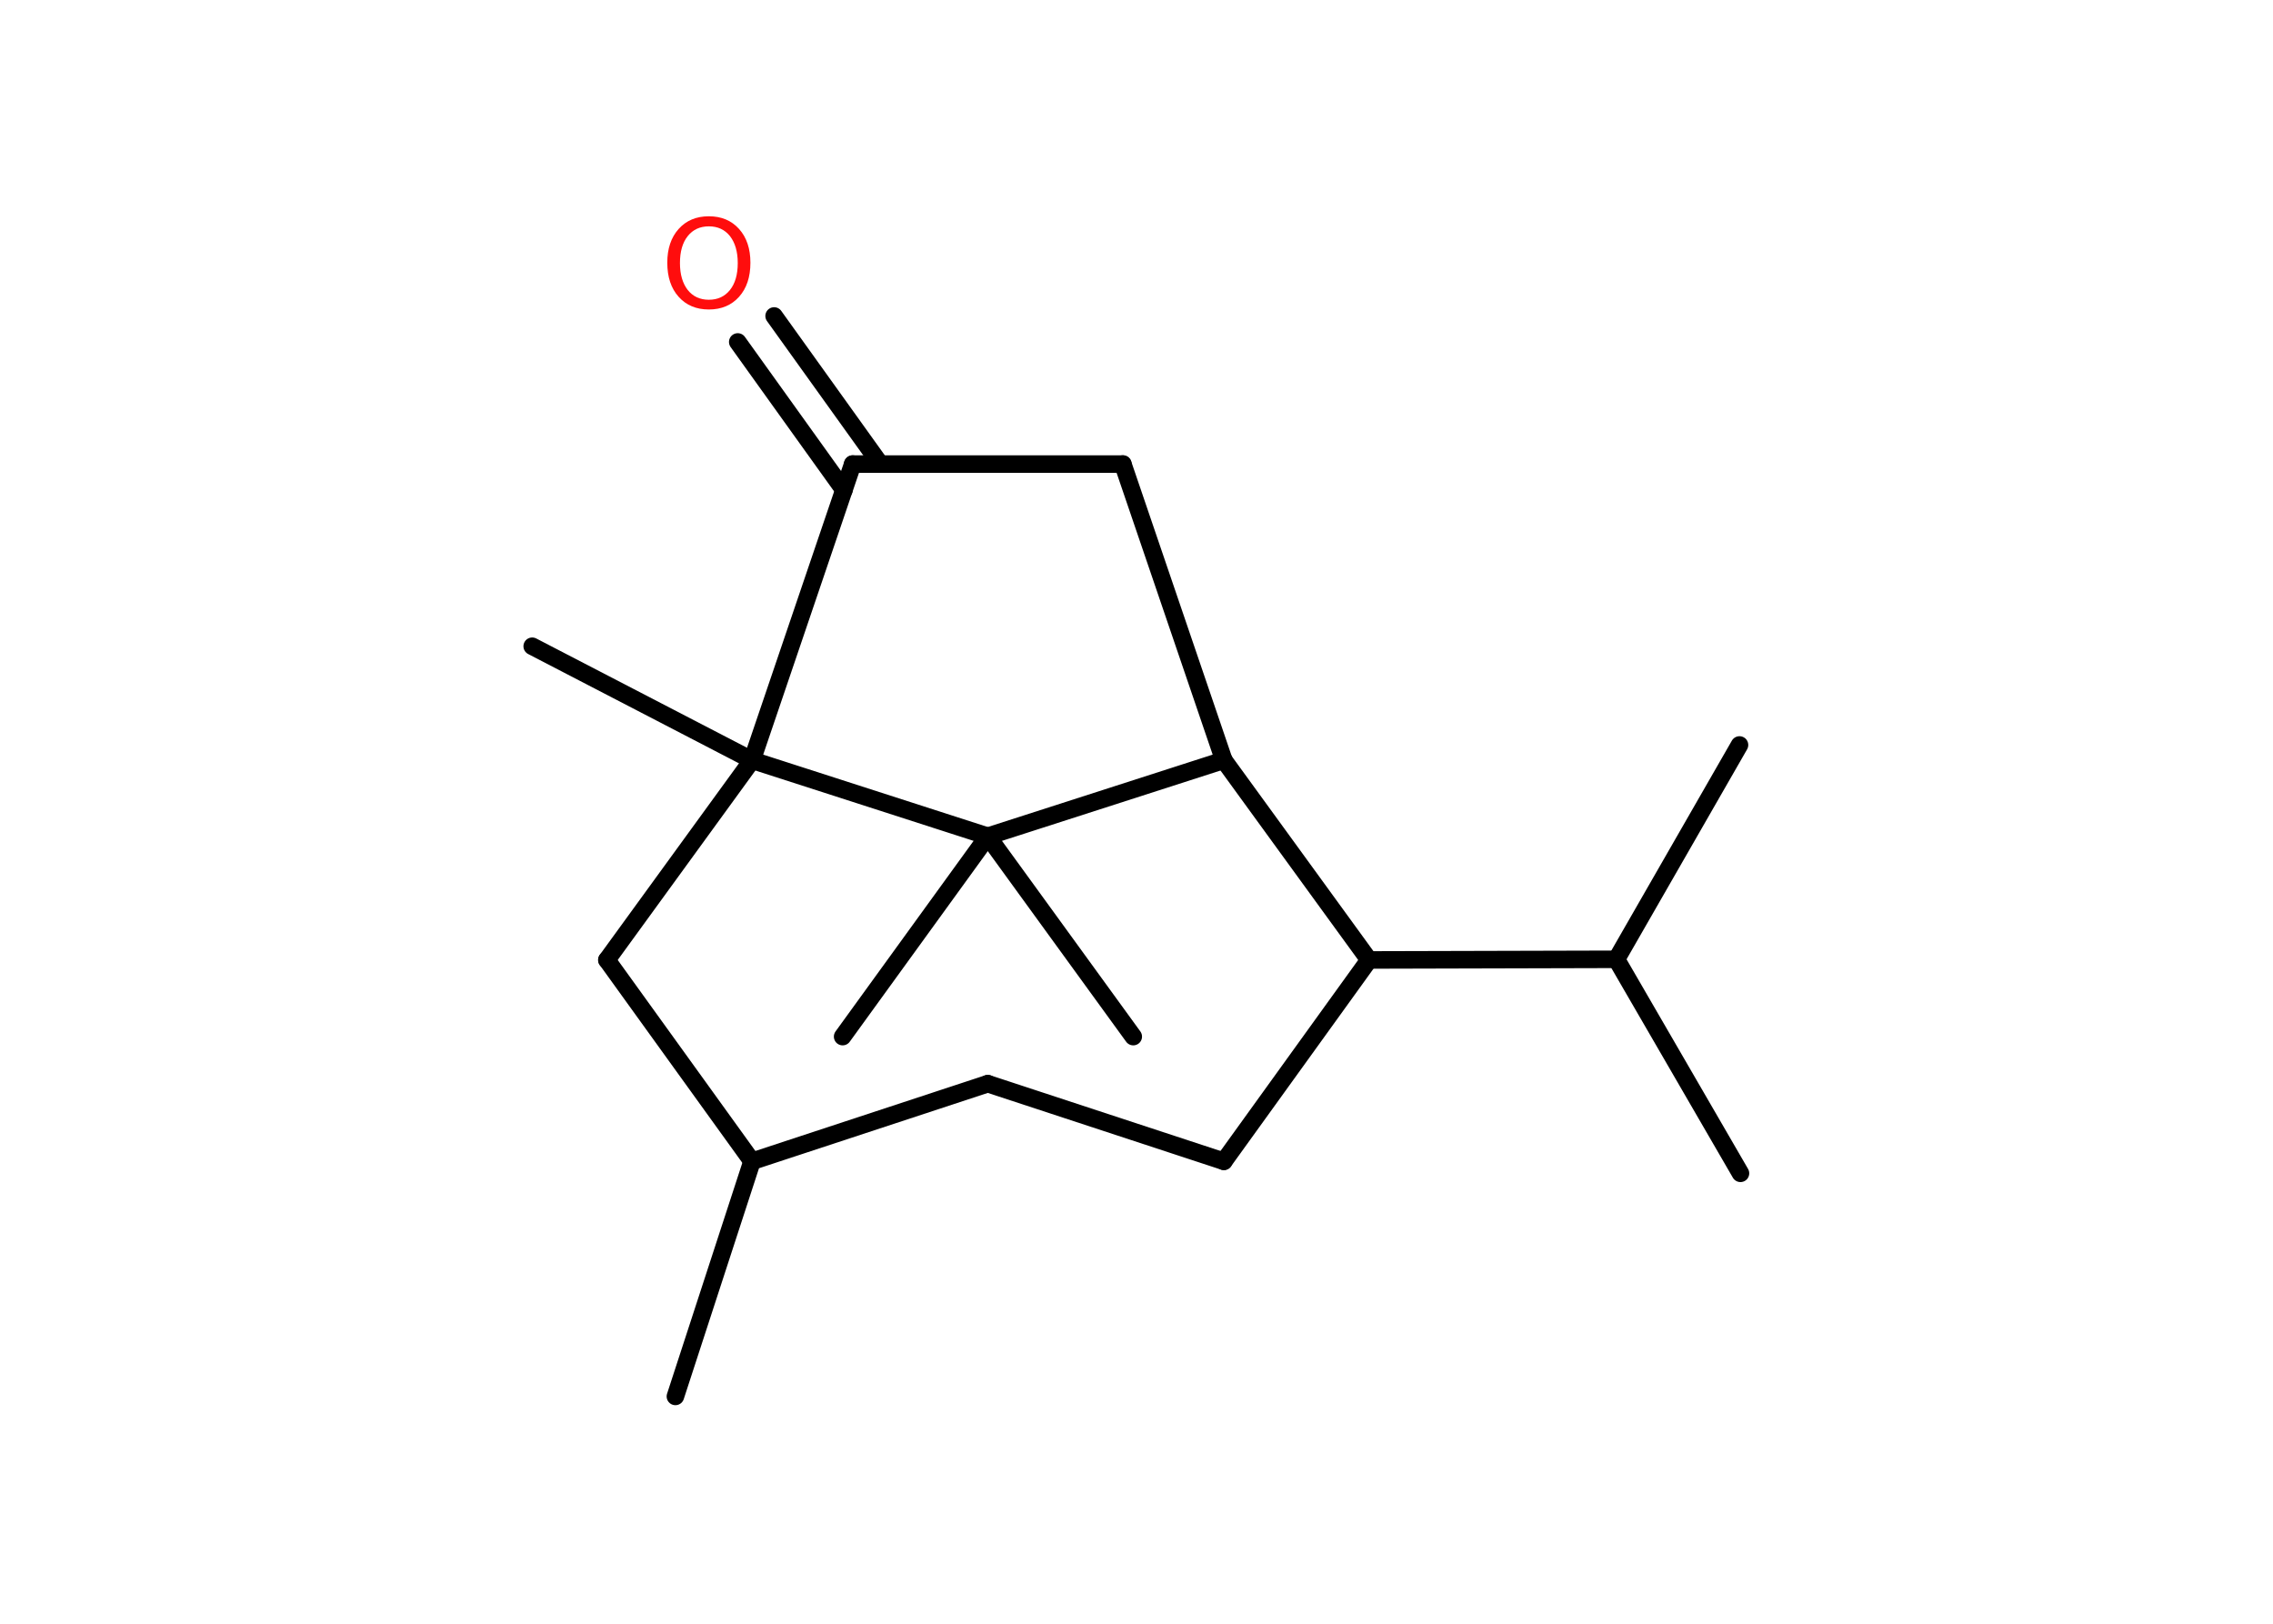 <?xml version='1.0' encoding='UTF-8'?>
<!DOCTYPE svg PUBLIC "-//W3C//DTD SVG 1.1//EN" "http://www.w3.org/Graphics/SVG/1.1/DTD/svg11.dtd">
<svg version='1.2' xmlns='http://www.w3.org/2000/svg' xmlns:xlink='http://www.w3.org/1999/xlink' width='70.0mm' height='50.0mm' viewBox='0 0 70.0 50.0'>
  <desc>Generated by the Chemistry Development Kit (http://github.com/cdk)</desc>
  <g stroke-linecap='round' stroke-linejoin='round' stroke='#000000' stroke-width='.54' fill='#FF0D0D'>
    <rect x='.0' y='.0' width='70.0' height='50.0' fill='#FFFFFF' stroke='none'/>
    <g id='mol1' class='mol'>
      <line id='mol1bnd1' class='bond' x1='20.8' y1='43.0' x2='23.16' y2='35.76'/>
      <line id='mol1bnd2' class='bond' x1='23.16' y1='35.76' x2='30.42' y2='33.37'/>
      <line id='mol1bnd3' class='bond' x1='30.42' y1='33.37' x2='37.69' y2='35.76'/>
      <line id='mol1bnd4' class='bond' x1='37.69' y1='35.76' x2='42.16' y2='29.56'/>
      <line id='mol1bnd5' class='bond' x1='42.16' y1='29.56' x2='49.78' y2='29.54'/>
      <line id='mol1bnd6' class='bond' x1='49.78' y1='29.54' x2='53.6' y2='36.13'/>
      <line id='mol1bnd7' class='bond' x1='49.78' y1='29.54' x2='53.57' y2='22.94'/>
      <line id='mol1bnd8' class='bond' x1='42.16' y1='29.56' x2='37.69' y2='23.41'/>
      <line id='mol1bnd9' class='bond' x1='37.69' y1='23.41' x2='34.58' y2='14.29'/>
      <line id='mol1bnd10' class='bond' x1='34.58' y1='14.29' x2='26.26' y2='14.29'/>
      <g id='mol1bnd11' class='bond'>
        <line x1='25.99' y1='15.09' x2='22.72' y2='10.53'/>
        <line x1='27.11' y1='14.29' x2='23.84' y2='9.73'/>
      </g>
      <line id='mol1bnd12' class='bond' x1='26.26' y1='14.29' x2='23.16' y2='23.41'/>
      <line id='mol1bnd13' class='bond' x1='23.16' y1='23.41' x2='16.39' y2='19.9'/>
      <line id='mol1bnd14' class='bond' x1='23.16' y1='23.41' x2='18.69' y2='29.56'/>
      <line id='mol1bnd15' class='bond' x1='23.16' y1='35.76' x2='18.69' y2='29.56'/>
      <line id='mol1bnd16' class='bond' x1='23.16' y1='23.41' x2='30.42' y2='25.75'/>
      <line id='mol1bnd17' class='bond' x1='37.69' y1='23.41' x2='30.42' y2='25.75'/>
      <line id='mol1bnd18' class='bond' x1='30.42' y1='25.75' x2='25.95' y2='31.92'/>
      <line id='mol1bnd19' class='bond' x1='30.42' y1='25.75' x2='34.9' y2='31.92'/>
      <path id='mol1atm12' class='atom' d='M21.83 6.97q-.41 .0 -.65 .3q-.24 .3 -.24 .83q.0 .52 .24 .83q.24 .3 .65 .3q.41 .0 .65 -.3q.24 -.3 .24 -.83q.0 -.52 -.24 -.83q-.24 -.3 -.65 -.3zM21.83 6.66q.58 .0 .93 .39q.35 .39 .35 1.04q.0 .66 -.35 1.05q-.35 .39 -.93 .39q-.58 .0 -.93 -.39q-.35 -.39 -.35 -1.05q.0 -.65 .35 -1.04q.35 -.39 .93 -.39z' stroke='none'/>
    </g>
  </g>
</svg>

